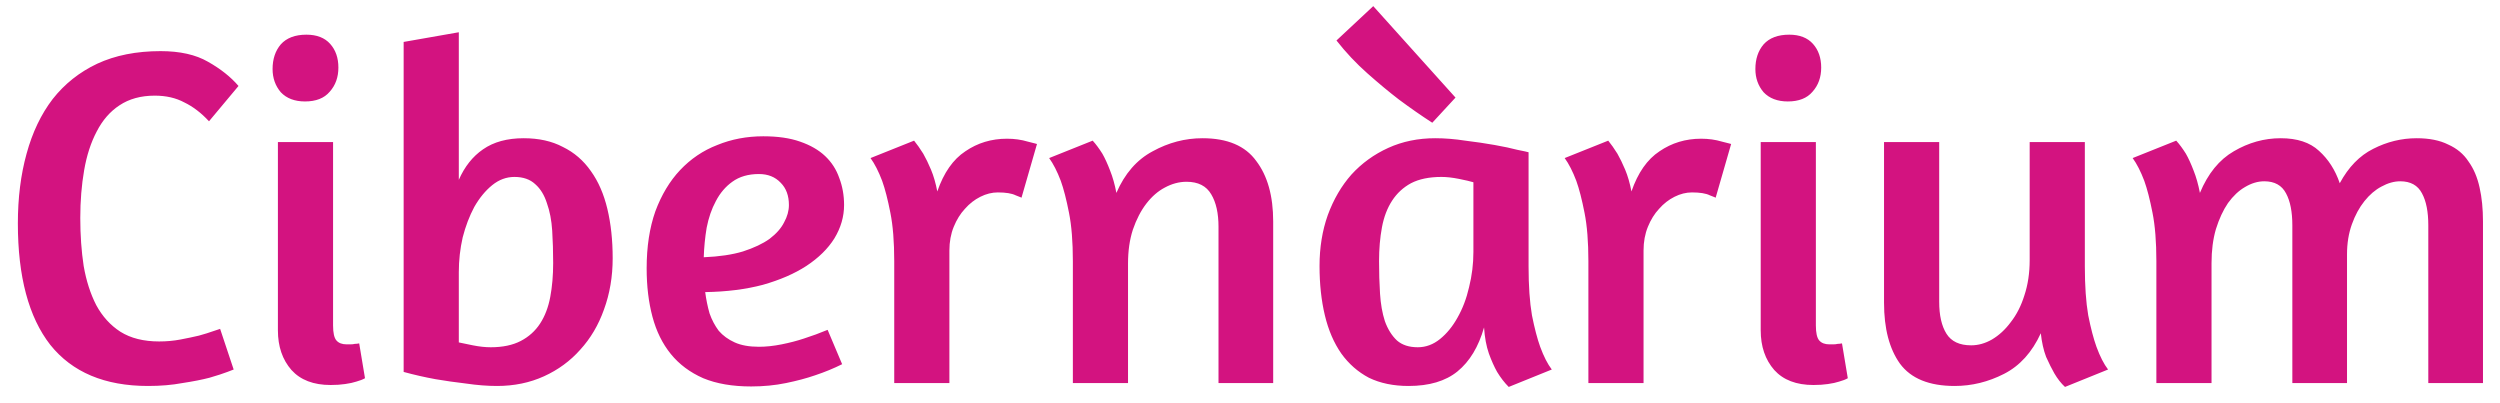 <svg width="124" height="20" viewBox="0 0 124 20" fill="none" xmlns="http://www.w3.org/2000/svg">
<path d="M10.366 6.016C9.982 5.6 9.574 5.288 9.142 5.08C8.726 4.856 8.238 4.744 7.678 4.744C6.99 4.744 6.406 4.904 5.926 5.224C5.462 5.528 5.086 5.96 4.798 6.52C4.51 7.064 4.302 7.704 4.174 8.44C4.046 9.176 3.982 9.968 3.982 10.816C3.982 11.664 4.038 12.456 4.15 13.192C4.278 13.928 4.486 14.576 4.774 15.136C5.078 15.696 5.478 16.136 5.974 16.456C6.486 16.776 7.126 16.936 7.894 16.936C8.262 16.936 8.614 16.904 8.95 16.84C9.286 16.776 9.59 16.712 9.862 16.648C10.15 16.568 10.382 16.496 10.558 16.432C10.75 16.368 10.87 16.328 10.918 16.312L11.59 18.328L11.278 18.448C11.07 18.528 10.774 18.624 10.39 18.736C10.022 18.832 9.574 18.92 9.046 19C8.534 19.096 7.966 19.144 7.342 19.144C5.198 19.144 3.582 18.464 2.494 17.104C1.422 15.728 0.886 13.72 0.886 11.08C0.886 9.816 1.03 8.664 1.318 7.624C1.606 6.568 2.038 5.664 2.614 4.912C3.206 4.16 3.942 3.576 4.822 3.16C5.718 2.744 6.766 2.536 7.966 2.536C8.926 2.536 9.71 2.712 10.318 3.064C10.942 3.416 11.446 3.816 11.83 4.264L10.366 6.016ZM16.4 19.096C15.552 19.096 14.904 18.848 14.456 18.352C14.008 17.84 13.784 17.184 13.784 16.384V7.048H16.52V16.144C16.52 16.512 16.576 16.76 16.688 16.888C16.8 17.016 16.968 17.08 17.192 17.08C17.256 17.08 17.32 17.08 17.384 17.08C17.464 17.08 17.536 17.072 17.6 17.056C17.664 17.056 17.736 17.048 17.816 17.032L18.104 18.76C17.992 18.824 17.848 18.88 17.672 18.928C17.528 18.976 17.344 19.016 17.12 19.048C16.912 19.08 16.672 19.096 16.4 19.096ZM15.2 1.72C15.712 1.72 16.104 1.872 16.376 2.176C16.648 2.48 16.784 2.872 16.784 3.352C16.784 3.832 16.64 4.232 16.352 4.552C16.08 4.872 15.672 5.032 15.128 5.032C14.616 5.032 14.216 4.88 13.928 4.576C13.656 4.256 13.52 3.872 13.52 3.424C13.52 2.928 13.656 2.52 13.928 2.2C14.216 1.88 14.64 1.72 15.2 1.72ZM20.021 2.08L22.757 1.6V8.92C23.045 8.264 23.445 7.76 23.957 7.408C24.485 7.04 25.157 6.856 25.973 6.856C26.725 6.856 27.373 7 27.917 7.288C28.477 7.56 28.941 7.96 29.309 8.488C29.677 9 29.949 9.624 30.125 10.36C30.301 11.096 30.389 11.912 30.389 12.808C30.389 13.72 30.245 14.568 29.957 15.352C29.685 16.12 29.293 16.784 28.781 17.344C28.285 17.904 27.685 18.344 26.981 18.664C26.277 18.984 25.501 19.144 24.653 19.144C24.173 19.144 23.661 19.104 23.117 19.024C22.573 18.96 22.069 18.888 21.605 18.808C21.077 18.712 20.549 18.592 20.021 18.448V2.08ZM25.517 8.776C25.117 8.776 24.749 8.912 24.413 9.184C24.077 9.456 23.781 9.816 23.525 10.264C23.285 10.712 23.093 11.216 22.949 11.776C22.821 12.336 22.757 12.912 22.757 13.504V16.984C22.901 17.016 23.133 17.064 23.453 17.128C23.773 17.192 24.069 17.224 24.341 17.224C24.933 17.224 25.429 17.12 25.829 16.912C26.229 16.704 26.549 16.416 26.789 16.048C27.029 15.68 27.197 15.24 27.293 14.728C27.389 14.216 27.437 13.656 27.437 13.048C27.437 12.488 27.421 11.952 27.389 11.44C27.357 10.928 27.269 10.472 27.125 10.072C26.997 9.672 26.805 9.36 26.549 9.136C26.293 8.896 25.949 8.776 25.517 8.776ZM32.074 13.312C32.074 12.24 32.218 11.296 32.506 10.48C32.81 9.664 33.218 8.984 33.73 8.44C34.258 7.88 34.874 7.464 35.578 7.192C36.282 6.904 37.042 6.76 37.858 6.76C38.578 6.76 39.186 6.848 39.682 7.024C40.194 7.2 40.61 7.44 40.93 7.744C41.25 8.048 41.482 8.408 41.626 8.824C41.786 9.24 41.866 9.688 41.866 10.168C41.866 10.744 41.706 11.296 41.386 11.824C41.066 12.336 40.602 12.792 39.994 13.192C39.402 13.576 38.682 13.888 37.834 14.128C36.986 14.352 36.034 14.472 34.978 14.488C35.026 14.856 35.098 15.208 35.194 15.544C35.306 15.864 35.458 16.152 35.65 16.408C35.858 16.648 36.122 16.84 36.442 16.984C36.762 17.128 37.162 17.2 37.642 17.2C37.994 17.2 38.37 17.16 38.77 17.08C39.17 17 39.538 16.904 39.874 16.792C40.274 16.664 40.666 16.52 41.05 16.36L41.77 18.064C41.354 18.272 40.906 18.456 40.426 18.616C40.01 18.76 39.53 18.888 38.986 19C38.442 19.112 37.866 19.168 37.258 19.168C36.33 19.168 35.538 19.032 34.882 18.76C34.226 18.472 33.69 18.072 33.274 17.56C32.858 17.048 32.554 16.432 32.362 15.712C32.17 14.992 32.074 14.192 32.074 13.312ZM37.642 8.632C37.114 8.632 36.674 8.76 36.322 9.016C35.986 9.256 35.714 9.576 35.506 9.976C35.298 10.36 35.146 10.8 35.05 11.296C34.97 11.776 34.922 12.264 34.906 12.76C35.674 12.728 36.322 12.632 36.85 12.472C37.394 12.296 37.834 12.088 38.17 11.848C38.506 11.592 38.746 11.32 38.89 11.032C39.05 10.744 39.13 10.456 39.13 10.168C39.13 9.704 38.994 9.336 38.722 9.064C38.45 8.776 38.09 8.632 37.642 8.632ZM49.49 9.544C49.202 9.544 48.914 9.616 48.626 9.76C48.338 9.904 48.082 10.104 47.858 10.36C47.634 10.6 47.45 10.896 47.306 11.248C47.162 11.6 47.09 11.992 47.09 12.424V19H44.354V12.952C44.354 11.992 44.29 11.192 44.162 10.552C44.034 9.896 43.898 9.368 43.754 8.968C43.578 8.504 43.386 8.128 43.178 7.84L45.338 6.976C45.482 7.152 45.634 7.368 45.794 7.624C45.922 7.848 46.05 8.112 46.178 8.416C46.306 8.72 46.41 9.08 46.49 9.496C46.81 8.568 47.274 7.904 47.882 7.504C48.49 7.088 49.178 6.88 49.946 6.88C50.314 6.88 50.658 6.928 50.978 7.024C51.298 7.104 51.45 7.144 51.434 7.144L50.666 9.808C50.682 9.808 50.586 9.768 50.378 9.688C50.186 9.592 49.89 9.544 49.49 9.544ZM60.438 19V11.248C60.438 10.576 60.318 10.04 60.078 9.64C59.837 9.224 59.429 9.016 58.853 9.016C58.486 9.016 58.126 9.112 57.773 9.304C57.438 9.48 57.133 9.744 56.861 10.096C56.59 10.448 56.365 10.88 56.19 11.392C56.029 11.888 55.95 12.448 55.95 13.072V19H53.214V12.952C53.214 11.992 53.15 11.192 53.022 10.552C52.894 9.896 52.758 9.368 52.614 8.968C52.438 8.504 52.245 8.128 52.038 7.84L54.197 6.976C54.358 7.152 54.517 7.368 54.678 7.624C54.806 7.848 54.934 8.128 55.062 8.464C55.19 8.784 55.294 9.152 55.373 9.568C55.789 8.608 56.389 7.92 57.173 7.504C57.958 7.072 58.782 6.856 59.645 6.856C60.877 6.856 61.766 7.232 62.309 7.984C62.87 8.72 63.15 9.72 63.15 10.984V19H60.438ZM75.817 13.216C75.817 14.176 75.873 14.984 75.985 15.64C76.113 16.28 76.249 16.8 76.393 17.2C76.569 17.68 76.761 18.056 76.969 18.328L74.833 19.192C74.625 18.984 74.433 18.736 74.257 18.448C74.113 18.192 73.977 17.888 73.849 17.536C73.721 17.168 73.641 16.736 73.609 16.24C73.337 17.2 72.897 17.928 72.289 18.424C71.697 18.904 70.889 19.144 69.865 19.144C69.113 19.144 68.457 19.008 67.897 18.736C67.353 18.448 66.897 18.048 66.529 17.536C66.161 17.008 65.889 16.376 65.713 15.64C65.537 14.904 65.449 14.088 65.449 13.192C65.449 12.28 65.585 11.44 65.857 10.672C66.145 9.888 66.537 9.216 67.033 8.656C67.545 8.096 68.153 7.656 68.857 7.336C69.561 7.016 70.337 6.856 71.185 6.856C71.665 6.856 72.161 6.896 72.673 6.976C73.201 7.04 73.689 7.112 74.137 7.192C74.585 7.272 74.961 7.352 75.265 7.432C75.585 7.496 75.769 7.536 75.817 7.552V13.216ZM70.321 17.224C70.721 17.224 71.089 17.088 71.425 16.816C71.761 16.544 72.049 16.192 72.289 15.76C72.545 15.312 72.737 14.808 72.865 14.248C73.009 13.672 73.081 13.088 73.081 12.496V9.04C72.921 8.992 72.681 8.936 72.361 8.872C72.041 8.808 71.753 8.776 71.497 8.776C70.889 8.776 70.385 8.88 69.985 9.088C69.601 9.296 69.289 9.584 69.049 9.952C68.809 10.32 68.641 10.76 68.545 11.272C68.449 11.784 68.401 12.344 68.401 12.952C68.401 13.512 68.417 14.048 68.449 14.56C68.481 15.072 68.561 15.528 68.689 15.928C68.833 16.328 69.033 16.648 69.289 16.888C69.545 17.112 69.889 17.224 70.321 17.224ZM71.041 6.088C70.497 5.736 69.945 5.352 69.385 4.936C68.905 4.568 68.385 4.136 67.825 3.64C67.265 3.144 66.753 2.6 66.289 2.008L68.113 0.304L72.193 4.84L71.041 6.088ZM83.92 9.544C83.632 9.544 83.344 9.616 83.056 9.76C82.768 9.904 82.512 10.104 82.288 10.36C82.064 10.6 81.88 10.896 81.736 11.248C81.592 11.6 81.52 11.992 81.52 12.424V19H78.784V12.952C78.784 11.992 78.72 11.192 78.592 10.552C78.464 9.896 78.328 9.368 78.184 8.968C78.008 8.504 77.816 8.128 77.608 7.84L79.768 6.976C79.912 7.152 80.064 7.368 80.224 7.624C80.352 7.848 80.48 8.112 80.608 8.416C80.736 8.72 80.84 9.08 80.92 9.496C81.24 8.568 81.704 7.904 82.312 7.504C82.92 7.088 83.608 6.88 84.376 6.88C84.744 6.88 85.088 6.928 85.408 7.024C85.728 7.104 85.88 7.144 85.864 7.144L85.096 9.808C85.112 9.808 85.016 9.768 84.808 9.688C84.616 9.592 84.32 9.544 83.92 9.544ZM89.947 19.096C89.099 19.096 88.451 18.848 88.003 18.352C87.555 17.84 87.331 17.184 87.331 16.384V7.048H90.067V16.144C90.067 16.512 90.123 16.76 90.235 16.888C90.347 17.016 90.515 17.08 90.739 17.08C90.803 17.08 90.867 17.08 90.931 17.08C91.011 17.08 91.083 17.072 91.147 17.056C91.211 17.056 91.283 17.048 91.363 17.032L91.651 18.76C91.539 18.824 91.395 18.88 91.219 18.928C91.075 18.976 90.891 19.016 90.667 19.048C90.459 19.08 90.219 19.096 89.947 19.096ZM88.747 1.72C89.259 1.72 89.651 1.872 89.923 2.176C90.195 2.48 90.331 2.872 90.331 3.352C90.331 3.832 90.187 4.232 89.899 4.552C89.627 4.872 89.219 5.032 88.675 5.032C88.163 5.032 87.763 4.88 87.475 4.576C87.203 4.256 87.067 3.872 87.067 3.424C87.067 2.928 87.203 2.52 87.475 2.2C87.763 1.88 88.187 1.72 88.747 1.72ZM100.672 7.048H103.408V13.216C103.408 14.176 103.464 14.984 103.576 15.64C103.704 16.28 103.84 16.8 103.984 17.2C104.16 17.68 104.352 18.056 104.56 18.328L102.424 19.192C102.232 19.016 102.056 18.792 101.896 18.52C101.768 18.296 101.632 18.024 101.488 17.704C101.36 17.368 101.272 16.976 101.224 16.528C100.792 17.472 100.184 18.144 99.4 18.544C98.616 18.944 97.8 19.144 96.952 19.144C95.688 19.144 94.784 18.776 94.24 18.04C93.712 17.304 93.448 16.296 93.448 15.016V7.048H96.184V14.968C96.184 15.64 96.304 16.168 96.544 16.552C96.784 16.936 97.192 17.128 97.768 17.128C98.12 17.128 98.464 17.032 98.8 16.84C99.152 16.632 99.464 16.344 99.736 15.976C100.024 15.608 100.248 15.168 100.408 14.656C100.584 14.128 100.672 13.544 100.672 12.904V7.048ZM120.444 19V11.176C120.444 10.504 120.34 9.976 120.132 9.592C119.924 9.192 119.564 8.992 119.052 8.992C118.748 8.992 118.436 9.08 118.116 9.256C117.812 9.416 117.532 9.656 117.276 9.976C117.02 10.296 116.812 10.68 116.652 11.128C116.492 11.576 116.412 12.072 116.412 12.616V19H113.7V11.176C113.7 10.504 113.596 9.976 113.388 9.592C113.18 9.192 112.82 8.992 112.308 8.992C111.988 8.992 111.668 9.088 111.348 9.28C111.044 9.456 110.764 9.72 110.508 10.072C110.268 10.424 110.068 10.856 109.908 11.368C109.764 11.864 109.692 12.424 109.692 13.048V19H106.956V12.952C106.956 11.992 106.892 11.192 106.764 10.552C106.636 9.896 106.5 9.368 106.356 8.968C106.18 8.504 105.988 8.128 105.78 7.84L107.94 6.976C108.1 7.152 108.26 7.368 108.42 7.624C108.548 7.848 108.676 8.128 108.804 8.464C108.932 8.784 109.036 9.152 109.116 9.568C109.516 8.608 110.076 7.92 110.796 7.504C111.532 7.072 112.308 6.856 113.124 6.856C113.94 6.856 114.572 7.064 115.02 7.48C115.484 7.896 115.828 8.432 116.052 9.088C116.484 8.288 117.036 7.72 117.708 7.384C118.396 7.032 119.116 6.856 119.868 6.856C120.492 6.856 121.012 6.96 121.428 7.168C121.86 7.36 122.196 7.64 122.436 8.008C122.692 8.36 122.876 8.792 122.988 9.304C123.1 9.8 123.156 10.36 123.156 10.984V19H120.444Z" fill="#D31380"/></svg>
